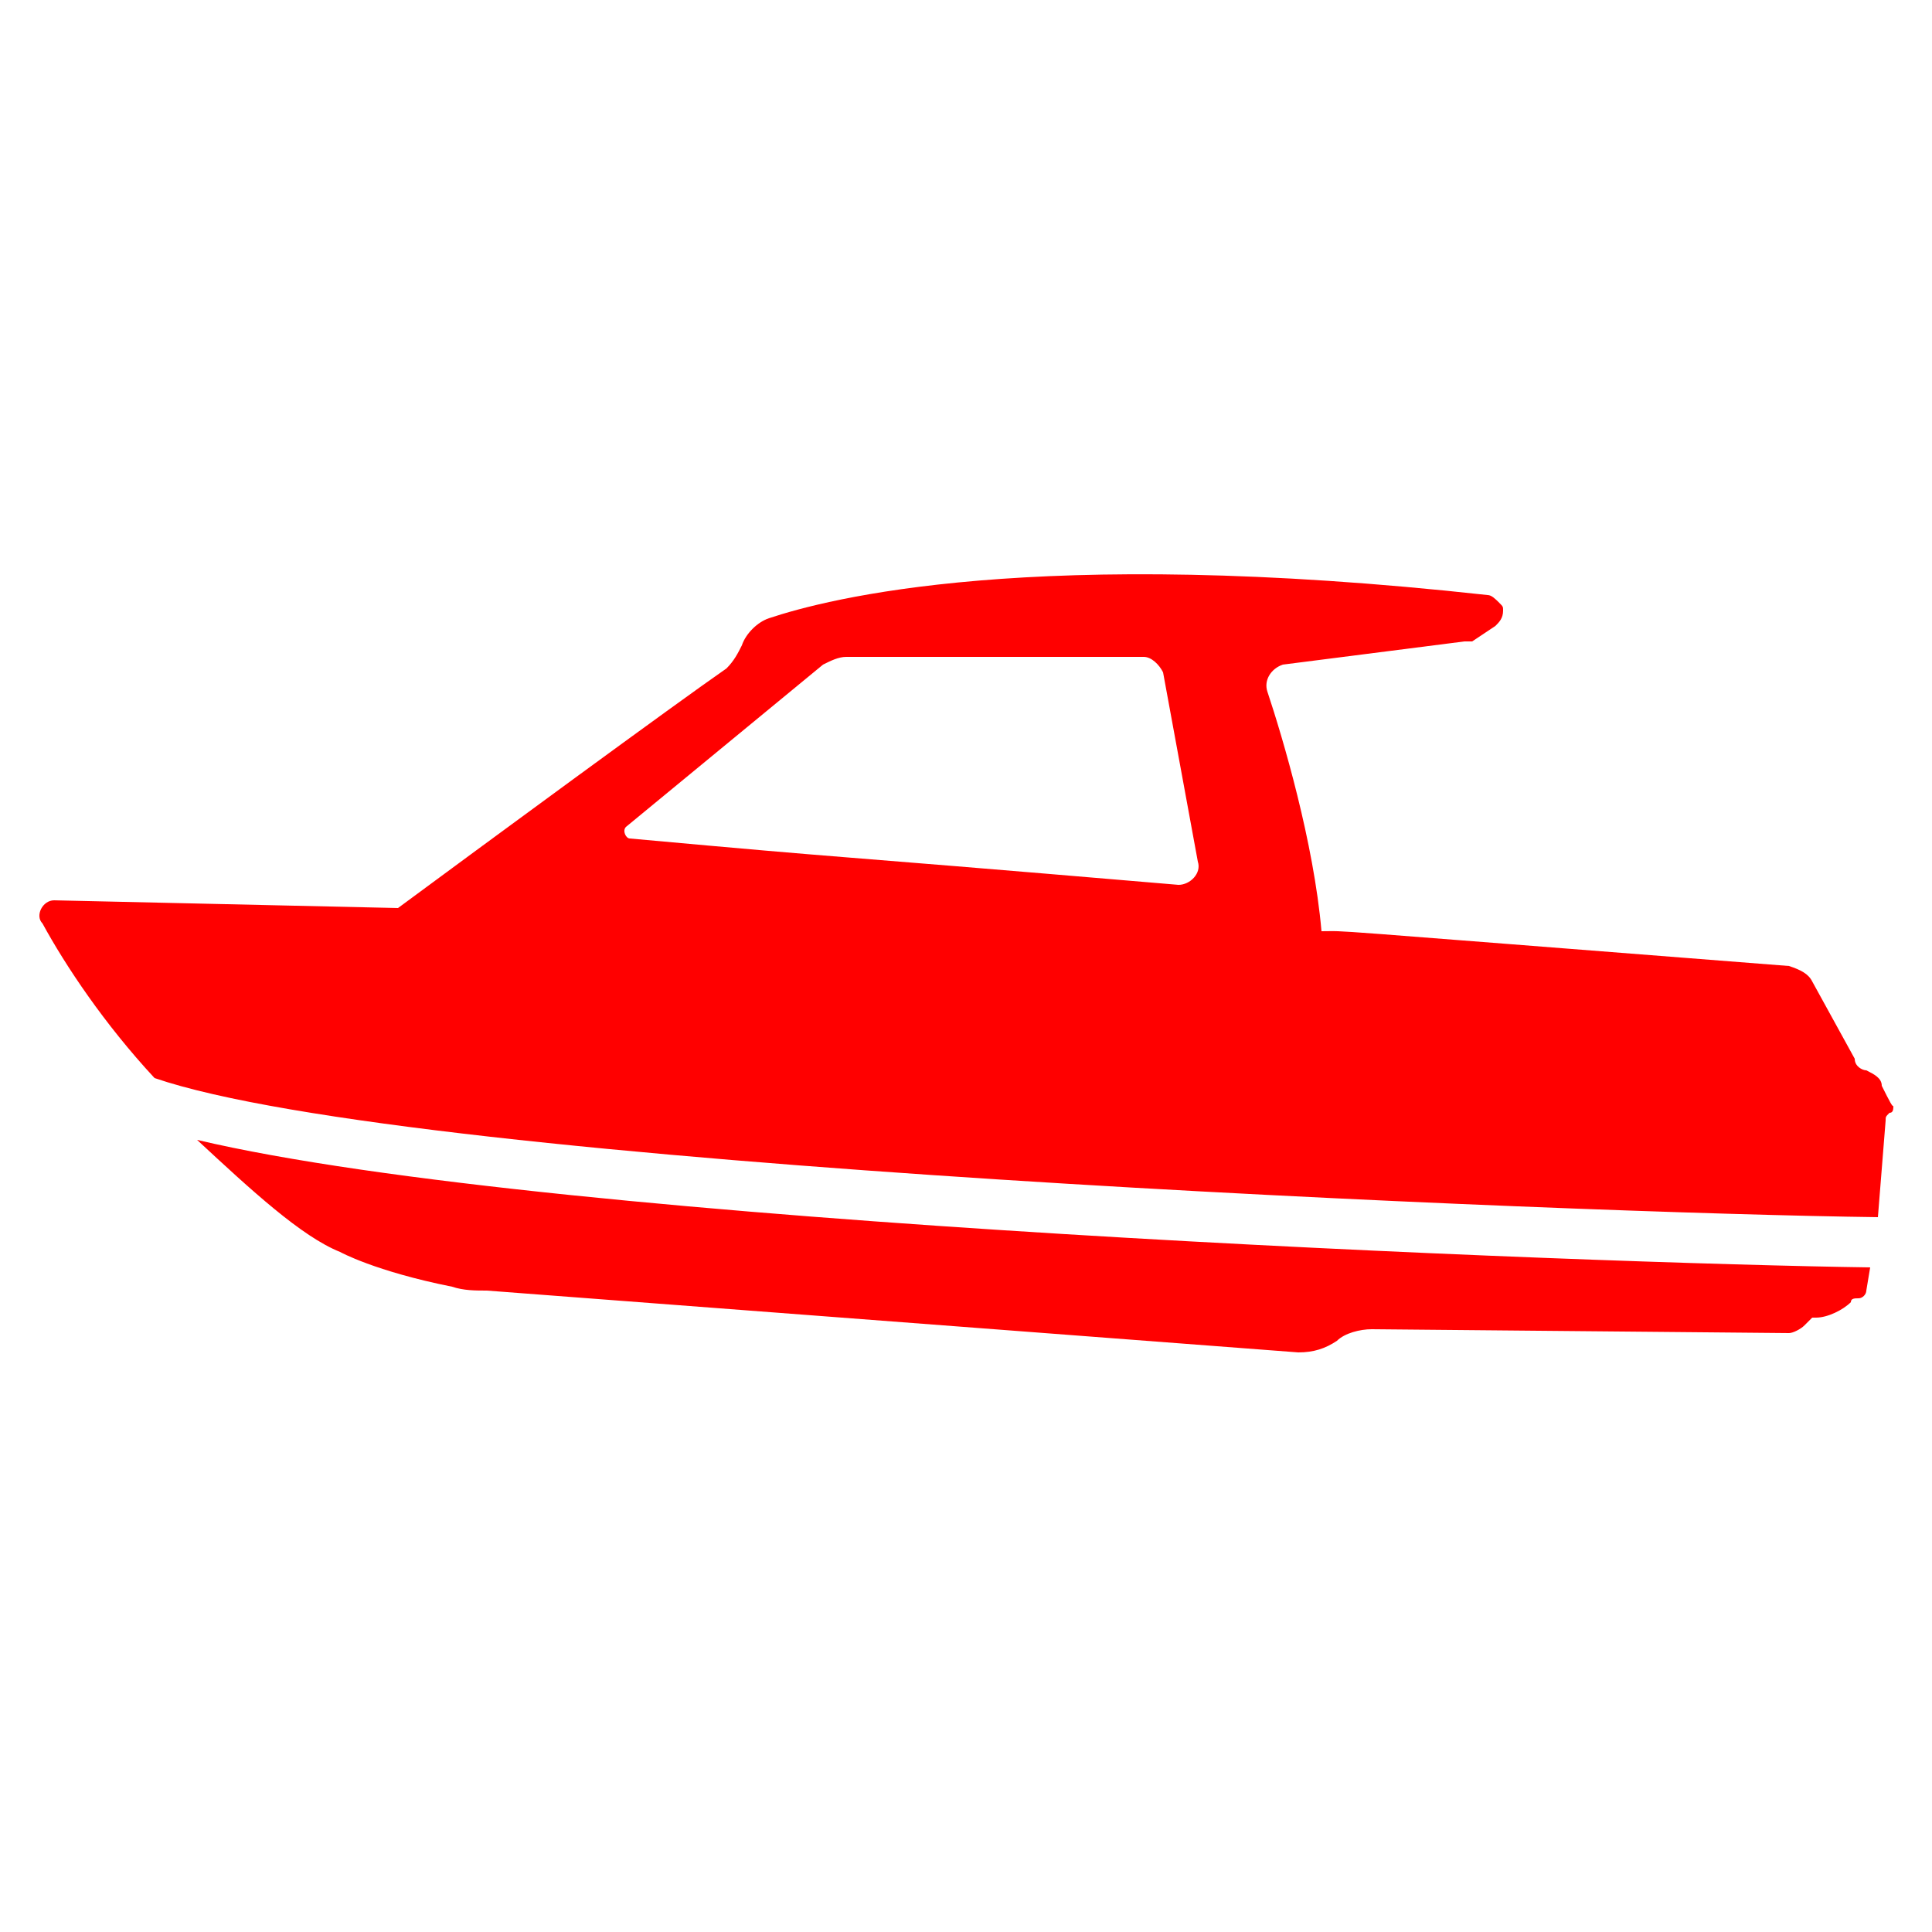 <svg width="48" height="48" viewBox="0 0 48 48" fill="none" xmlns="http://www.w3.org/2000/svg">
<path d="M8.448 31.104C8.448 31.104 9.312 31.584 11.232 31.968C11.52 32.064 11.808 32.064 12.096 32.064L32.256 33.6C32.64 33.6 32.928 33.504 33.216 33.312C33.408 33.12 33.792 33.024 34.08 33.024L44.448 33.12C44.544 33.12 44.736 33.024 44.832 32.928L45.024 32.736H45.12C45.408 32.736 45.792 32.544 45.984 32.352C45.984 32.256 46.08 32.256 46.176 32.256C46.272 32.256 46.368 32.16 46.368 32.064L46.464 31.488C39.552 31.392 13.824 30.432 4.896 28.32C6.24 29.568 7.488 30.72 8.448 31.104ZM46.752 26.976C46.752 26.784 46.56 26.688 46.368 26.592C46.272 26.592 46.08 26.496 46.08 26.304L45.024 24.384C44.928 24.192 44.736 24.096 44.448 24C32.16 23.04 33.6 23.136 32.832 23.136C32.64 20.928 31.872 18.336 31.488 17.184C31.392 16.896 31.584 16.608 31.872 16.512L36.384 15.936C36.48 15.936 36.48 15.936 36.576 15.936L37.152 15.552C37.248 15.456 37.344 15.36 37.344 15.168C37.344 15.072 37.344 15.072 37.248 14.976C37.152 14.88 37.056 14.784 36.96 14.784C25.632 13.536 20.544 14.88 19.104 15.36C18.816 15.456 18.528 15.744 18.432 16.032C18.336 16.224 18.24 16.416 18.048 16.608C16.8 17.472 12.096 20.928 9.888 22.56L1.344 22.368C1.056 22.368 0.864 22.752 1.056 22.944C1.632 24 2.592 25.44 3.84 26.784C10.272 28.992 39.072 30.144 46.656 30.24L46.848 27.84C46.848 27.744 46.848 27.744 46.944 27.648C47.04 27.648 47.04 27.552 47.04 27.456C47.04 27.552 46.944 27.36 46.752 26.976ZM29.28 21.984C19.104 21.12 21.984 21.408 15.648 20.832C15.552 20.832 15.456 20.64 15.552 20.544L20.448 16.512C20.64 16.416 20.832 16.32 21.024 16.32H28.416C28.608 16.32 28.8 16.512 28.896 16.704L29.76 21.408C29.856 21.696 29.568 21.984 29.28 21.984Z" fill="#FF0000"/>
</svg>
